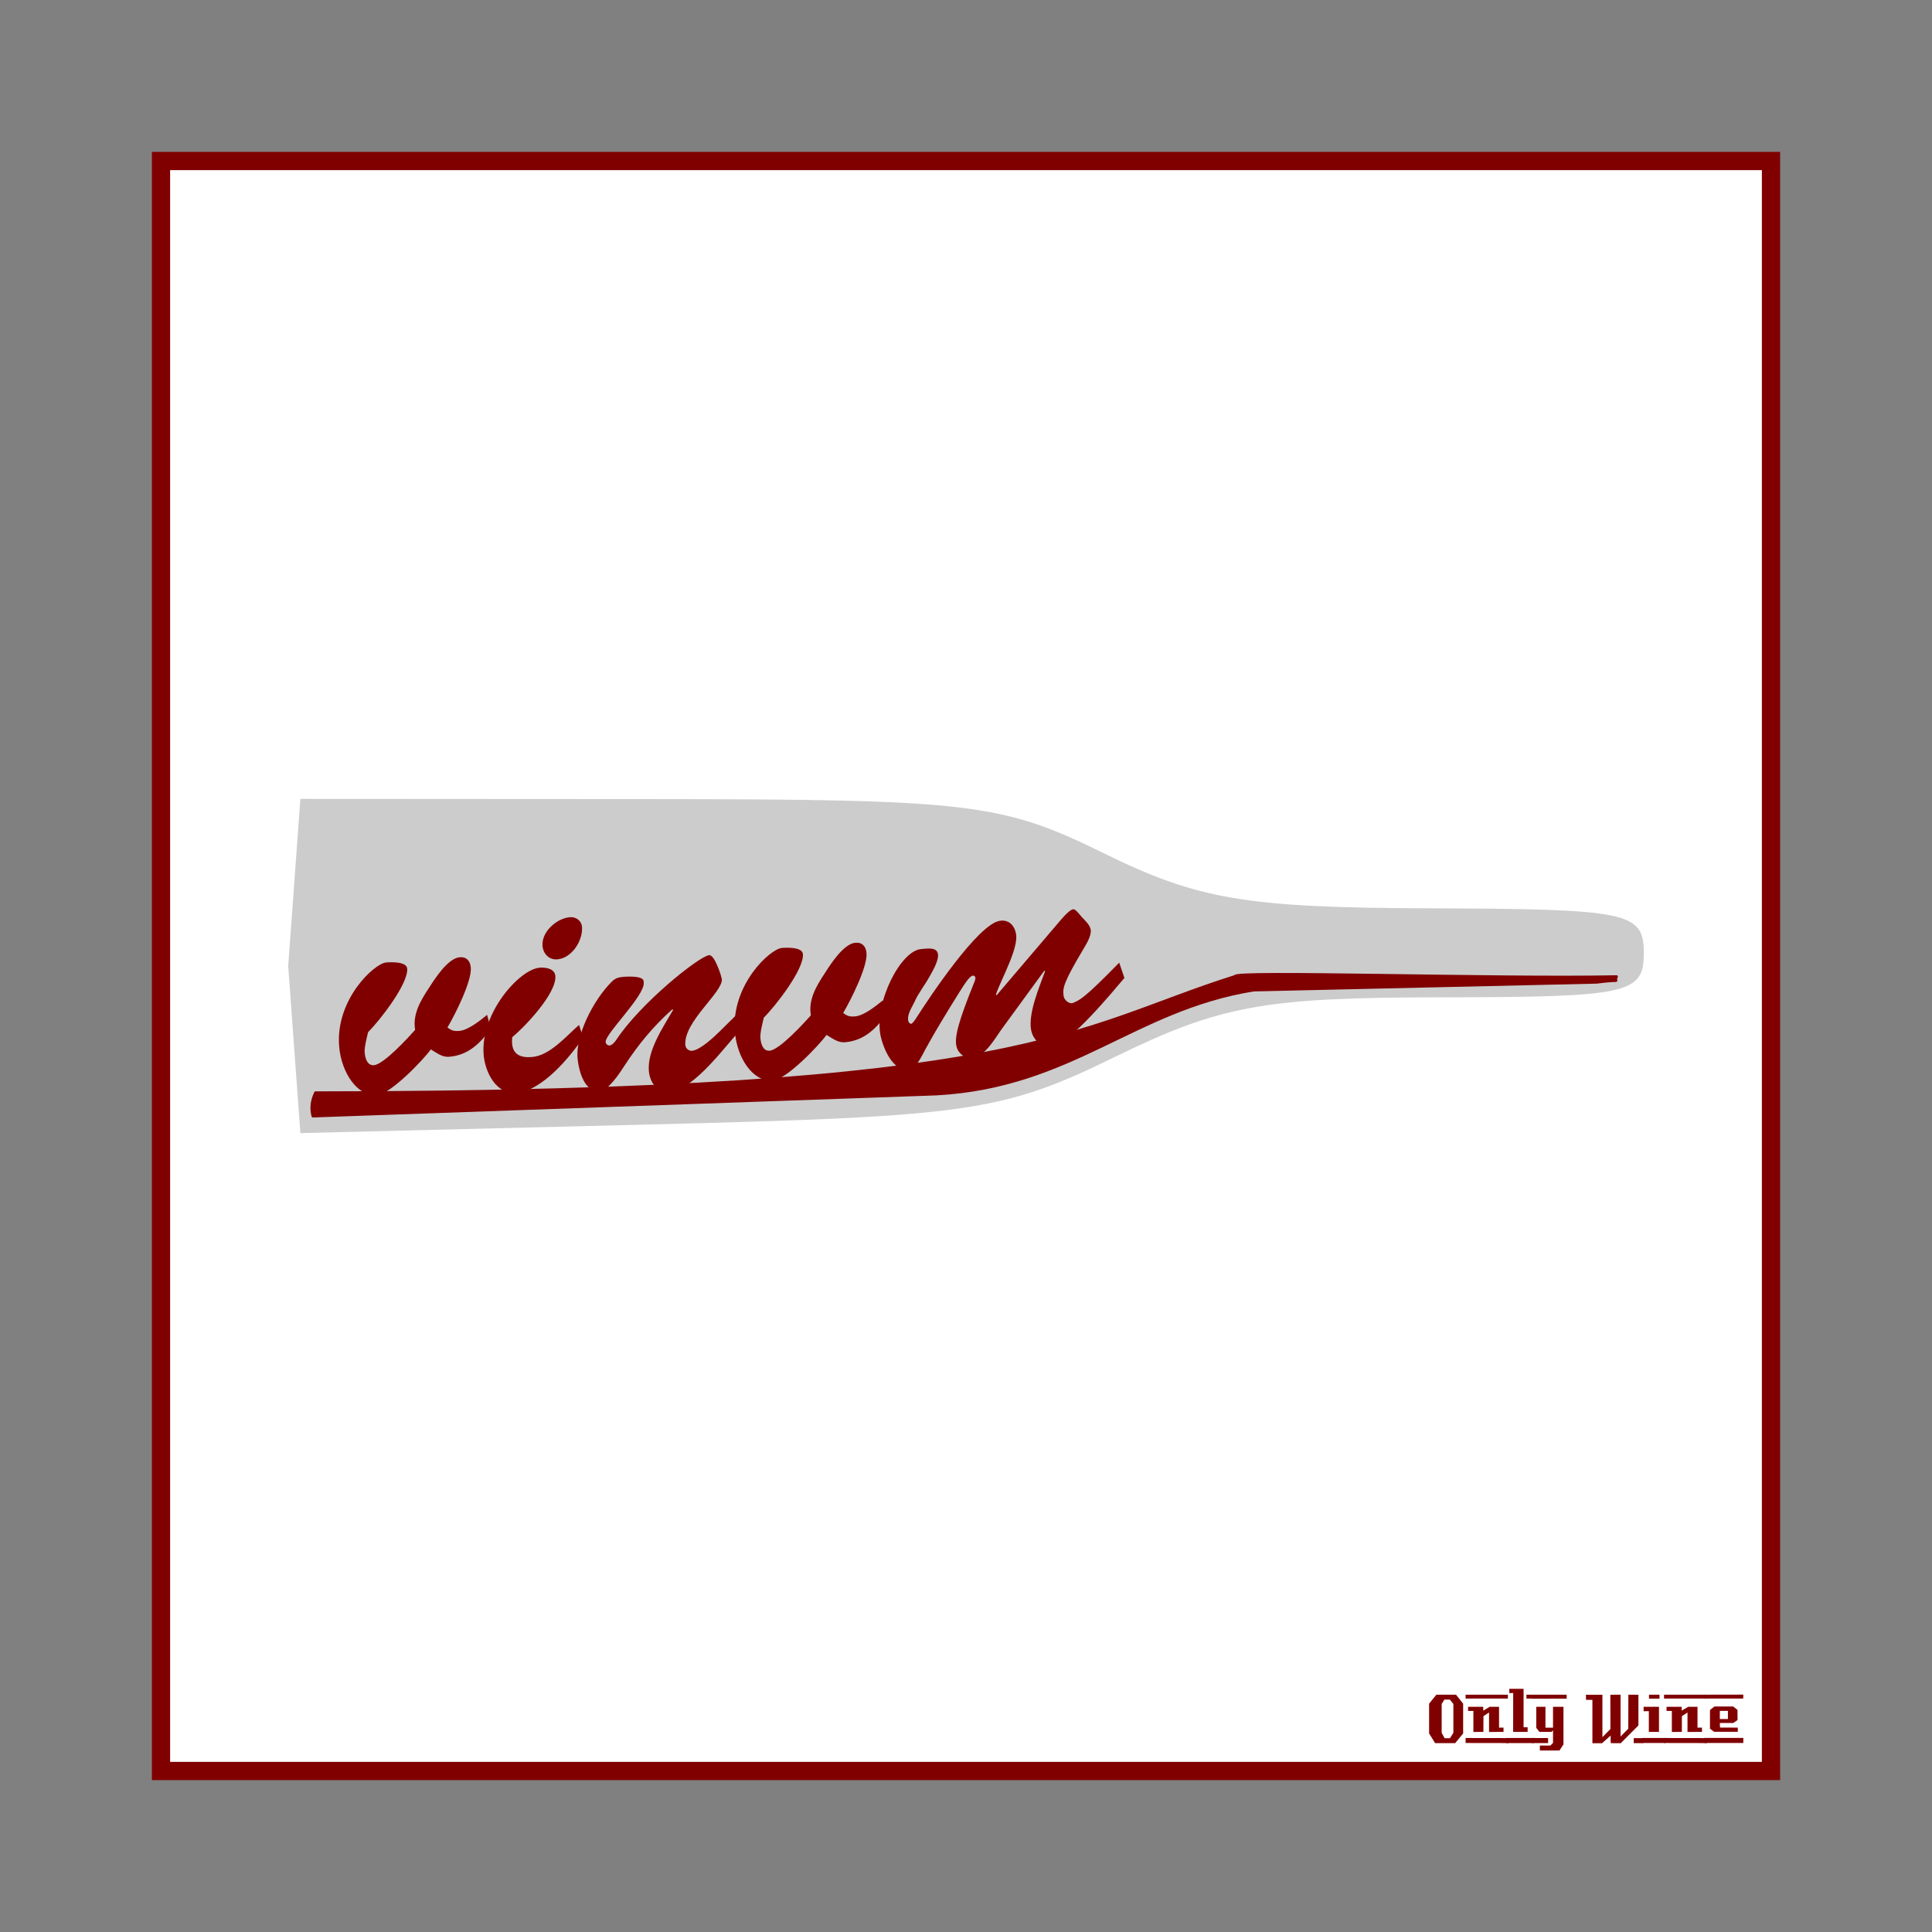 <svg:svg xmlns:ns1="http://sodipodi.sourceforge.net/DTD/sodipodi-0.dtd" xmlns:ns2="http://www.inkscape.org/namespaces/inkscape" xmlns:svg="http://www.w3.org/2000/svg" height="1051.081" id="svg2" version="1.1" viewBox="-82.627 -82.627 1051.081 1051.081" width="1051.081" ns1:docname="OnlyWine-112.svg" ns2:version="0.48+devel r9772">
  <svg:rect x="-82.627" y="-82.627" width="1051.081" height="1051.081" fill="#808080" stroke="none"/>
  <svg:g id="layer1" transform="translate(0,-166.536)" ns1:insensitive="true" ns2:groupmode="layer" ns2:label="Background">
    <svg:rect height="875.894" id="rect3840" style="color:#000000;fill:#ffffff;stroke:#800000;stroke-width:9.933;stroke-linecap:butt;stroke-linejoin:miter;stroke-miterlimit:4;stroke-opacity:1;stroke-dasharray:none;stroke-dashoffset:0;marker:none;visibility:visible;display:inline;overflow:visible;enable-background:accumulate" width="875.901" x="4.963" y="171.502" />
    <svg:g id="g3889" style="fill:#800000">
      <svg:path d="m 713.379,1026.962 -4.32,5.28 -10.92,0 -3.28,-5.28 0,-16.2 3.96,-4.88 10.68,0 3.88,4.88 0,16.2 m -5.32,-0.32 0,-15.72 -1.92,-2.36 -2.96,0 -1.48,2.36 0,15.72 1.6,2.92 2.88,0 1.88,-2.92" id="path3847" style="font-size:40px;font-style:normal;font-variant:normal;font-weight:normal;font-stretch:normal;text-align:start;line-height:125%;letter-spacing:0px;word-spacing:0px;writing-mode:lr-tb;text-anchor:start;fill:#800000;fill-opacity:1;stroke:none;font-family:LambrettistA;-inkscape-font-specification:LambrettistA" ns2:connector-curvature="0" />
      <svg:path d="m 737.71,1008.002 -23,0 0,-2.12 23,0 0,2.12 m -2.36,18.12 c -3.733,0 -6.36,0.013 -7.88,0.04 l 0,-10.6 -3.04,2 -0.04,8.56 -5.44,0.04 c 0,0 0,-3.813 0,-11.44 l -2.88,0 c -0.027,-1.52 -0.027,-2.267 0,-2.24 l 8.24,0 0,2.08 3.52,-2.08 5.08,0 c -2e-5,0 -2e-5,3.773 0,11.32 l 2.44,0 0,2.32 m 2.68,6.08 -23.32,-0.04 0,-2.72 23.32,0.04 c -2e-5,0 -2e-5,0.907 0,2.72" id="path3849" style="font-size:40px;font-style:normal;font-variant:normal;font-weight:normal;font-stretch:normal;text-align:start;line-height:125%;letter-spacing:0px;word-spacing:0px;writing-mode:lr-tb;text-anchor:start;fill:#800000;fill-opacity:1;stroke:none;font-family:LambrettistA;-inkscape-font-specification:LambrettistA" ns2:connector-curvature="0" />
      <svg:path d="m 751.538,1008.002 -3.72,0 c -10e-6,-0.72 -10e-6,-1.12 0,-1.2 -0.027,-0.08 -0.04,-0.387 -0.04,-0.92 l 3.76,0 0,2.12 m -3.08,18.12 -7.88,0 0.04,-21.12 -2.12,0 0,-2.32 7.76,0 0,20.92 2.2,0 0,2.52 m 3.2,6.08 -14.88,0 c 0,0 0,-0.92 0,-2.76 l 14.84,0 c -10e-6,0.747 0.013,1.667 0.04,2.76" id="path3851" style="font-size:40px;font-style:normal;font-variant:normal;font-weight:normal;font-stretch:normal;text-align:start;line-height:125%;letter-spacing:0px;word-spacing:0px;writing-mode:lr-tb;text-anchor:start;fill:#800000;fill-opacity:1;stroke:none;font-family:LambrettistA;-inkscape-font-specification:LambrettistA" ns2:connector-curvature="0" />
      <svg:path d="m 769.717,1008.042 -18.92,0.04 c 0,-1.467 0,-2.2 0,-2.2 l 18.88,0 c 0.027,1.333 0.04,2.053 0.04,2.16 m -1.76,24.88 -2.16,3.32 -10.68,0 0,-2.68 5.72,0 1.44,-1.44 0,-6.84 -0.84,0.84 -6.56,0 -1.72,-2.2 0,-11.44 5,0 0,11.36 4.12,0 0,-11.36 5.68,0 0,20.44 m -8.36,-0.72 -8.8,0 0,-2.76 8.8,0.04 0,2.72" id="path3853" style="font-size:40px;font-style:normal;font-variant:normal;font-weight:normal;font-stretch:normal;text-align:start;line-height:125%;letter-spacing:0px;word-spacing:0px;writing-mode:lr-tb;text-anchor:start;fill:#800000;fill-opacity:1;stroke:none;font-family:LambrettistA;-inkscape-font-specification:LambrettistA" ns2:connector-curvature="0" />
      <svg:path d="m 811.381,1032.242 -5.2,0 0,-2.72 5.2,0 0,2.72 m -2.64,-9.64 -9.64,9.68 c -2,0 -3.8,-0.013 -5.4,-0.04 -0.08,0 -0.107,-1.373 -0.08,-4.12 l -4.76,4.24 c -10e-6,-0.027 -0.013,-0.053 -0.04,-0.08 l -5.12,0 c -10e-6,0 -10e-6,-7.867 0,-23.6 l -3.48,0 -0.04,-2.76 8.96,0 0,23.08 4.36,-4.44 -0.04,-18.64 c 2.187,10e-5 4.04,-0.013 5.56,-0.04 l 0,22.76 4.2,-4.24 0.04,-18.52 c 1.387,0.027 3.213,0.04 5.48,0.04 -3e-5,3.28 -3e-5,8.84 0,16.68" id="path3855" style="font-size:40px;font-style:normal;font-variant:normal;font-weight:normal;font-stretch:normal;text-align:start;line-height:125%;letter-spacing:0px;word-spacing:0px;writing-mode:lr-tb;text-anchor:start;fill:#800000;fill-opacity:1;stroke:none;font-family:LambrettistA;-inkscape-font-specification:LambrettistA" ns2:connector-curvature="0" />
      <svg:path d="m 820.202,1008.042 -5.72,0 0,-2.16 5.72,0 0,2.16 m -0.28,18.08 -5.52,0 c -0.027,-2.16 -0.027,-5.92 0,-11.28 l -2.84,0.04 c -0.027,-1.573 -0.027,-2.373 0,-2.4 l 8.36,0 0,13.64 m 3.6,6.04 -12.64,0 c 0,0 0,-0.907 0,-2.72 l 12.64,0 0,2.72" id="path3857" style="font-size:40px;font-style:normal;font-variant:normal;font-weight:normal;font-stretch:normal;text-align:start;line-height:125%;letter-spacing:0px;word-spacing:0px;writing-mode:lr-tb;text-anchor:start;fill:#800000;fill-opacity:1;stroke:none;font-family:LambrettistA;-inkscape-font-specification:LambrettistA" ns2:connector-curvature="0" />
      <svg:path d="m 845.679,1008.002 -23,0 0,-2.12 23,0 0,2.12 m -2.36,18.12 c -3.733,0 -6.36,0.013 -7.88,0.04 l 0,-10.6 -3.04,2 -0.04,8.56 -5.44,0.04 c 0,0 0,-3.813 0,-11.44 l -2.88,0 c -0.027,-1.52 -0.027,-2.267 0,-2.24 l 8.24,0 0,2.08 3.52,-2.08 5.08,0 c -2e-5,0 -2e-5,3.773 0,11.32 l 2.44,0 0,2.32 m 2.68,6.08 -23.32,-0.04 0,-2.72 23.32,0.04 c -2e-5,0 -2e-5,0.907 0,2.72" id="path3859" style="font-size:40px;font-style:normal;font-variant:normal;font-weight:normal;font-stretch:normal;text-align:start;line-height:125%;letter-spacing:0px;word-spacing:0px;writing-mode:lr-tb;text-anchor:start;fill:#800000;fill-opacity:1;stroke:none;font-family:LambrettistA;-inkscape-font-specification:LambrettistA" ns2:connector-curvature="0" />
      <svg:path d="m 865.787,1005.842 -0.04,2.16 -21.48,0 c 0,10e-5 0,-0.707 0,-2.12 l 21.52,-0.04 m -3,20.24 -12.84,0 -2.28,-1.68 0,-10.2 2.4,-1.88 10.24,0 2.32,1.84 0.04,5.52 -2.32,1.6 -7.32,0 c -10e-6,0.64 0.013,1.067 0.04,1.28 0.053,0.213 0.08,0.613 0.08,1.2 l 9.64,0.04 c 0.053,0.907 0.053,1.667 0,2.28 m 3.04,6.08 -21.24,0 c 0,0 0,-0.92 0,-2.76 l 21.24,0 c -0.053,1.493 -0.053,2.413 0,2.76 m -8.4,-13.04 0,-4.44 -4.4,0 0,4.44 4.4,0" id="path3861" style="font-size:40px;font-style:normal;font-variant:normal;font-weight:normal;font-stretch:normal;text-align:start;line-height:125%;letter-spacing:0px;word-spacing:0px;writing-mode:lr-tb;text-anchor:start;fill:#800000;fill-opacity:1;stroke:none;font-family:LambrettistA;-inkscape-font-specification:LambrettistA" ns2:connector-curvature="0" />
    </svg:g>
  </svg:g>
  <svg:g id="layer2" ns2:groupmode="layer" ns2:label="Draw">
    <svg:g id="g7204">
      <svg:path d="m 269.494,352.109 c 176.117,0.108 192.705,2.076 248.615,29.579 50.975,25.075 77.326,29.525 176.727,29.844 108.707,0.349 116.82,2.039 116.82,24.338 0,22.227 -8.027,23.971 -110.829,24.08 -95.835,0.096 -119.743,4.476 -176.727,32.341 -61.292,29.971 -79.089,32.549 -254.606,36.88 l -188.708,4.656 -6.615,-90.914 6.615,-90.914 188.708,0.108 z" id="path3993" style="fill:#cccccc;fill-opacity:1;stroke:none" ns1:nodetypes="cssscssccccc" ns2:connector-curvature="0" />
      <svg:path d="m 785.97,451.773 -186.605,4.241 c -65.194,10.515 -98.714,52.448 -172.468,56.547 L 87.614,524.577 c -1.191,-4.426 -0.561,-8.649 1.414,-12.723 389.353,-0.145 411.958,-35.486 500.313,-63.297 -1.235,-3.107 141.844,1.437 207.488,0.128 -1.984,3.669 4.51,1.092 -10.859,3.088 z" id="path74880" style="color:#000000;fill:#800000;stroke:#800000;stroke-width:1.482;stroke-linecap:round;stroke-linejoin:round;stroke-miterlimit:4;stroke-opacity:1;stroke-dasharray:none;stroke-dashoffset:0;marker:none;visibility:visible;display:inline;overflow:visible;enable-background:accumulate" ns1:nodetypes="cccccccc" ns2:connector-curvature="0" />
      <svg:path d="m 150.616,455.047 c -4.459,6.712 -8.856,14.165 -7.393,22.609 -3.57,4.029 -17.034,18.771 -22.397,19.227 -3.699,0.314 -4.8,-3.877 -5.051,-6.836 -0.251,-2.959 1.174,-8.11 1.847,-11.148 6.187,-6.114 21.985,-26.27 21.278,-34.593 -0.33,-3.884 -8.869,-3.531 -11.458,-3.311 -6.473,0.55 -27.713,20.237 -25.545,45.76 1.194,14.056 9.77,27.299 20.682,26.372 7.213,-0.613 24.51,-18.475 29.186,-24.833 3.333,1.952 6.142,4.322 10.026,3.992 10.357,-0.88 16.713,-7.194 22.558,-15.142 l -1.954,-7.658 c -3.833,3.12 -10.283,8.325 -15.092,8.733 -2.959,0.251 -4.301,-0.194 -6.492,-1.87 4.074,-6.866 13.324,-25.162 12.695,-32.56 -0.314,-3.699 -2.368,-5.946 -6.067,-5.632 -6.473,0.55 -13.7,11.968 -16.821,16.89" id="path75669" style="font-size:178.566px;font-style:normal;font-variant:normal;font-weight:500;font-stretch:normal;text-align:start;line-height:125%;letter-spacing:0px;word-spacing:0px;writing-mode:lr-tb;text-anchor:start;fill:#800000;fill-opacity:1;stroke:none;font-family:Brush Script Std;-inkscape-font-specification:Brush Script Std Medium" ns2:connector-curvature="0" />
      <svg:path d="m 232.389,474.985 c -6.942,5.992 -15.727,16.611 -25.529,17.444 -8.508,0.723 -11.627,-3.111 -10.792,-10.819 7.312,-6.023 24.224,-24.039 23.438,-33.286 -0.346,-4.069 -5.433,-4.754 -8.578,-4.487 -11.097,0.943 -32.346,24.915 -30.429,47.479 0.801,9.432 6.863,21.584 17.775,20.658 14.056,-1.194 28.917,-19.222 36.376,-30.101 l -2.262,-6.887 m -11.788,-35.696 c 7.953,-0.676 14.026,-10.319 13.397,-17.717 -0.283,-3.329 -3.261,-5.498 -6.59,-5.215 -7.213,0.613 -15.525,8.025 -14.881,15.608 0.377,4.439 3.635,7.701 8.073,7.324" id="path75671" style="font-size:178.566px;font-style:normal;font-variant:normal;font-weight:500;font-stretch:normal;text-align:start;line-height:125%;letter-spacing:0px;word-spacing:0px;writing-mode:lr-tb;text-anchor:start;fill:#800000;fill-opacity:1;stroke:none;font-family:Brush Script Std;-inkscape-font-specification:Brush Script Std Medium" ns2:connector-curvature="0" />
      <svg:path d="m 308.965,478.443 c -3.093,3.057 -10.681,10.221 -15.12,10.598 -1.849,0.157 -3.47,-1.382 -3.612,-3.046 -1.084,-12.761 20.47,-28.75 19.858,-35.963 -0.885,-3.837 -2.277,-7.072 -3.623,-9.751 -1.33,-2.495 -2.518,-3.325 -3.258,-3.263 -5.363,0.456 -37.461,26.095 -50.655,46.216 -0.661,0.988 -2.184,2.793 -3.479,2.903 -1.11,0.094 -2.113,-0.752 -2.207,-1.862 -0.377,-4.439 21.339,-25.098 20.727,-32.311 -0.094,-1.11 0.611,-3.778 -10.518,-3.205 -3.144,0.267 -4.793,0.593 -7.024,2.832 -9.957,9.974 -20.022,29.643 -18.383,42.357 0.719,6.272 3.743,17.751 11.881,17.06 4.994,-0.424 11.067,-10.068 13.542,-13.818 7.411,-11.434 16.027,-21.852 26.078,-30.716 l 0.401,0.338 c -5.196,9.01 -14.146,22.065 -13.203,33.162 0.534,6.288 4.366,11.924 11.394,11.327 13.501,-1.147 30.618,-25.514 39.682,-35.039 l -2.171,-8.012 -10.311,10.19" id="path75673" style="font-size:178.566px;font-style:normal;font-variant:normal;font-weight:500;font-stretch:normal;text-align:start;line-height:125%;letter-spacing:0px;word-spacing:0px;writing-mode:lr-tb;text-anchor:start;fill:#800000;fill-opacity:1;stroke:none;font-family:Brush Script Std;-inkscape-font-specification:Brush Script Std Medium" ns2:connector-curvature="0" />
      <svg:path d="m 365.905,447.154 c -4.459,6.712 -8.856,14.165 -7.393,22.609 -3.57,4.029 -17.034,18.771 -22.397,19.227 -3.699,0.314 -4.8,-3.877 -5.051,-6.836 -0.251,-2.959 1.174,-8.11 1.847,-11.148 6.187,-6.114 21.985,-26.27 21.278,-34.593 -0.33,-3.884 -8.869,-3.531 -11.458,-3.311 -6.473,0.55 -27.713,20.237 -25.545,45.76 1.194,14.056 9.77,27.299 20.682,26.372 7.213,-0.613 24.51,-18.475 29.186,-24.833 3.333,1.952 6.142,4.322 10.026,3.992 10.357,-0.88 16.713,-7.194 22.558,-15.142 l -1.954,-7.658 c -3.833,3.12 -10.283,8.325 -15.092,8.733 -2.959,0.251 -4.301,-0.194 -6.492,-1.87 4.074,-6.866 13.324,-25.162 12.695,-32.56 -0.314,-3.699 -2.368,-5.946 -6.067,-5.632 -6.473,0.55 -13.7,11.968 -16.821,16.89" id="path75675" style="font-size:178.566px;font-style:normal;font-variant:normal;font-weight:500;font-stretch:normal;text-align:start;line-height:125%;letter-spacing:0px;word-spacing:0px;writing-mode:lr-tb;text-anchor:start;fill:#800000;fill-opacity:1;stroke:none;font-family:Brush Script Std;-inkscape-font-specification:Brush Script Std Medium" ns2:connector-curvature="0" />
      <svg:path d="m 485.512,445.47 0.437,0.291 c -3.056,8.373 -9.387,23.081 -7.565,32.181 1.057,5.278 5.936,9.791 11.396,8.698 10.192,-2.041 32.1,-28.764 39.306,-37.211 l -2.805,-8.335 c -19.325,19.77 -21.327,20.171 -24.967,21.846 -2.075,0.983 -5.024,-1.455 -5.279,-3.675 -0.656,-4.222 -0.147,-7.353 10.915,-25.848 1.565,-2.585 4.403,-7.318 3.784,-10.412 -0.51,-2.548 -3.059,-4.877 -4.734,-6.624 -0.692,-0.619 -3.386,-4.622 -4.842,-4.331 -2.184,0.437 -6.005,4.988 -7.534,6.809 l -34.027,39.94 -0.437,-0.291 c 2.583,-7.9 12.553,-25.229 10.95,-33.237 -0.947,-4.732 -4.224,-7.862 -9.138,-6.878 -11.83,2.369 -37.74,41.251 -44.799,52.319 -0.437,0.655 -2.147,3.459 -3.057,3.641 -0.728,0.146 -1.529,-1.019 -1.602,-1.383 -0.765,-3.822 1.928,-7.39 3.383,-10.521 1.928,-4.551 5.276,-8.628 7.787,-13.106 1.674,-2.985 5.677,-9.466 4.948,-13.106 -0.765,-3.822 -6.225,-2.729 -9.028,-2.546 -11.212,0.73 -25.62,28.981 -22.231,46.854 1.312,6.552 6.702,20.238 15.438,18.489 3.276,-0.656 5.277,-3.896 6.806,-6.663 6.44,-12.269 14.446,-25.23 21.906,-37.134 1.019,-1.529 4.148,-6.699 5.968,-7.063 0.728,-0.146 1.383,0.291 1.529,1.019 0.109,0.546 -0.327,2.148 -0.618,2.585 -8.222,20.387 -10.914,29.633 -9.675,34.875 1.057,4.332 5.171,6.915 9.539,6.041 6.188,-1.239 11.246,-10.013 14.63,-14.855 l 23.618,-32.366" id="path75677" style="font-size:178.566px;font-style:normal;font-variant:normal;font-weight:500;font-stretch:normal;text-align:start;line-height:125%;letter-spacing:0px;word-spacing:0px;writing-mode:lr-tb;text-anchor:start;fill:#800000;fill-opacity:1;stroke:none;font-family:Brush Script Std;-inkscape-font-specification:Brush Script Std Medium" ns2:connector-curvature="0" />
    </svg:g>
  </svg:g>
</svg:svg>